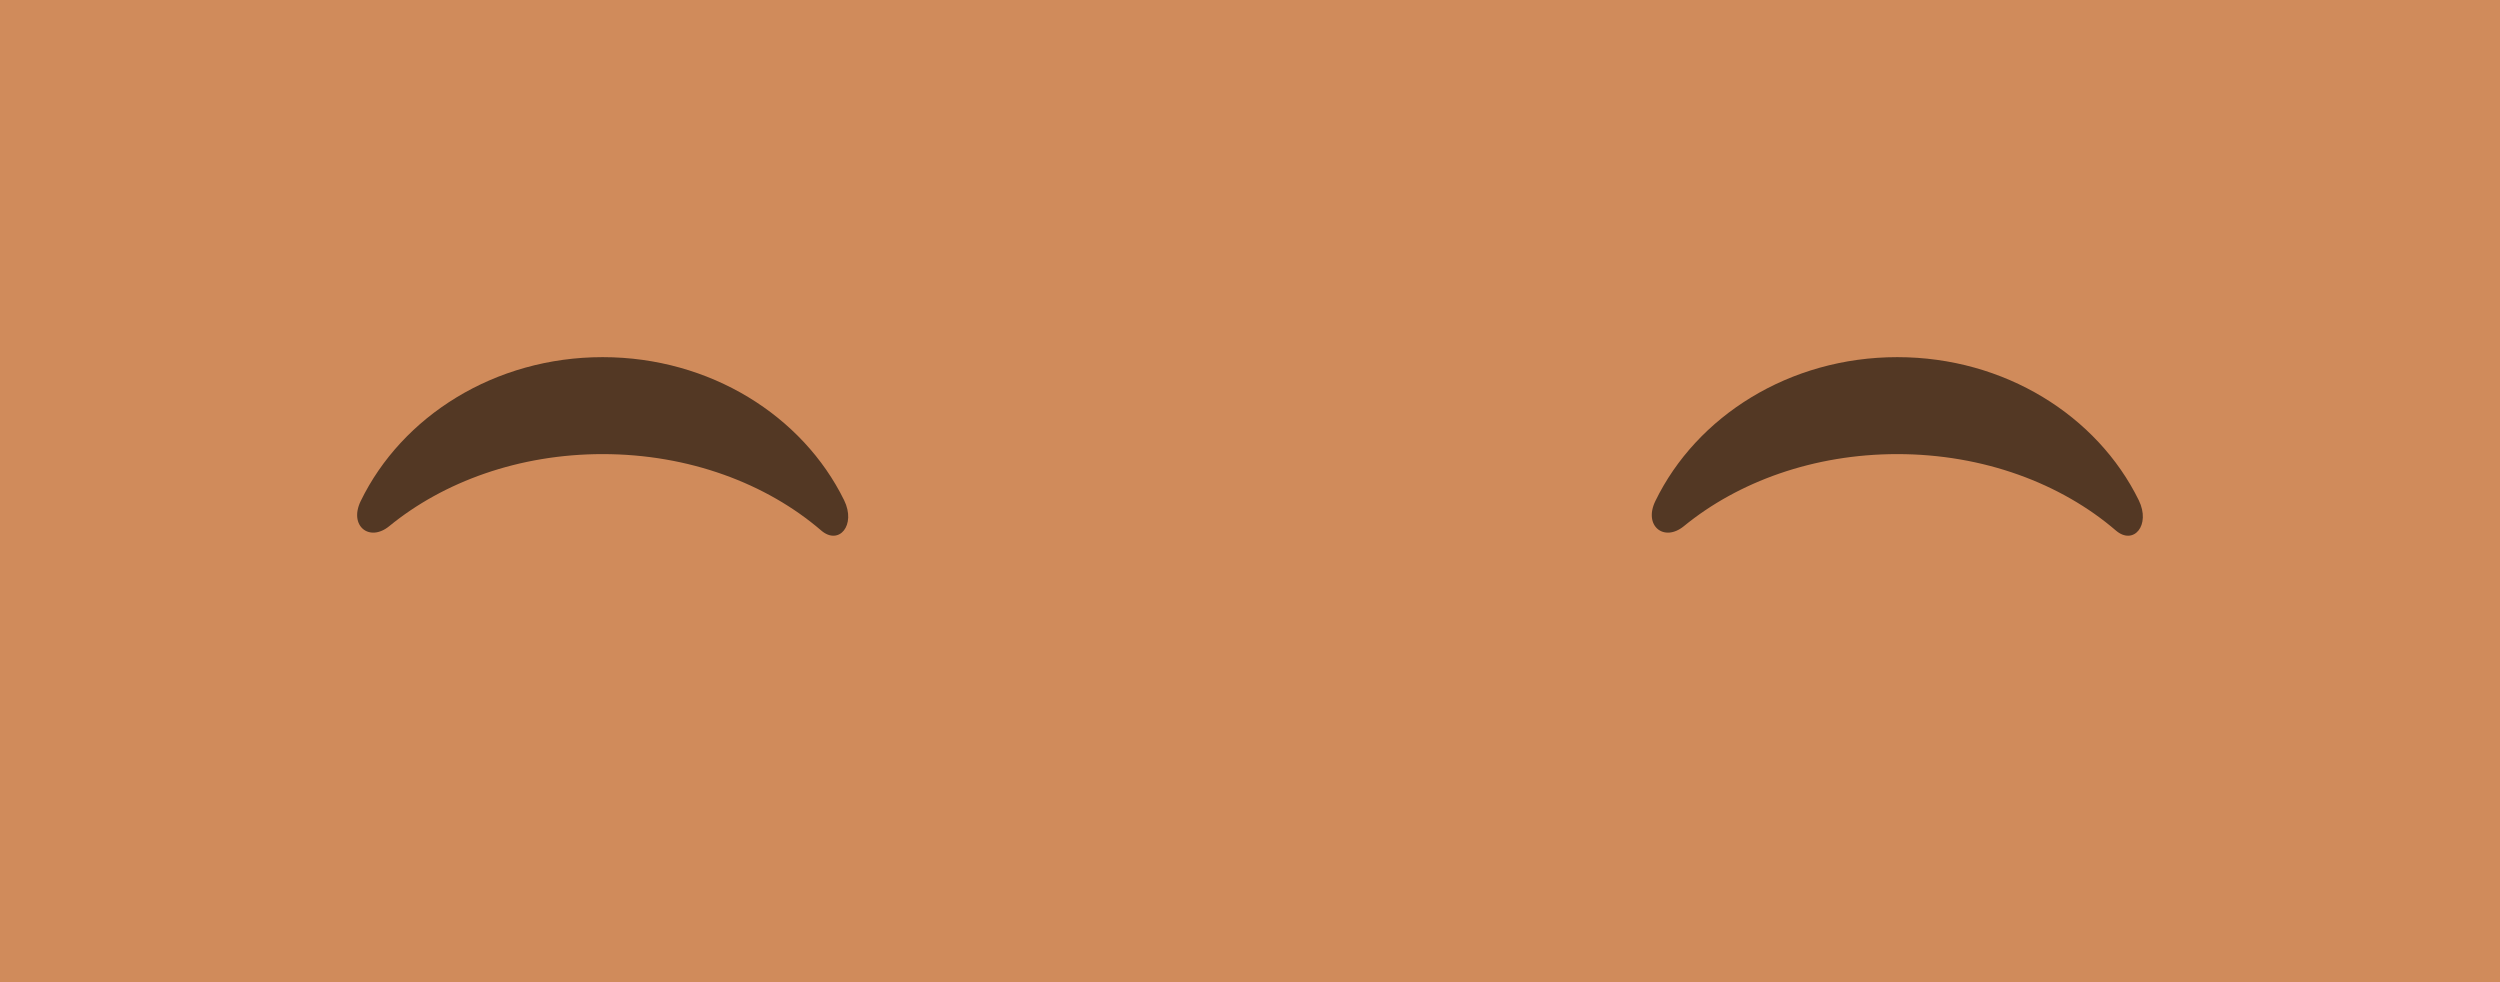 <svg width="112" height="44" viewBox="0 0 112 44" fill="none" xmlns="http://www.w3.org/2000/svg">
<path d="M0 0H112V44H0V0Z" fill="#D08B5B"/>
<path fill-rule="evenodd" clip-rule="evenodd" d="M16.16 22.447C18.007 18.648 22.164 16 26.998 16C31.814 16 35.959 18.63 37.815 22.407C38.367 23.529 37.582 24.448 36.791 23.767C34.34 21.66 30.859 20.344 26.998 20.344C23.257 20.344 19.874 21.579 17.438 23.572C16.547 24.3 15.62 23.558 16.16 22.447Z" fill="black" fill-opacity="0.6"/>
<path fill-rule="evenodd" clip-rule="evenodd" d="M74.16 22.447C76.007 18.648 80.164 16 84.998 16C89.814 16 93.959 18.63 95.815 22.407C96.367 23.529 95.582 24.448 94.791 23.767C92.34 21.66 88.859 20.344 84.998 20.344C81.257 20.344 77.874 21.579 75.438 23.572C74.547 24.3 73.62 23.558 74.16 22.447Z" fill="black" fill-opacity="0.6"/>
</svg>
